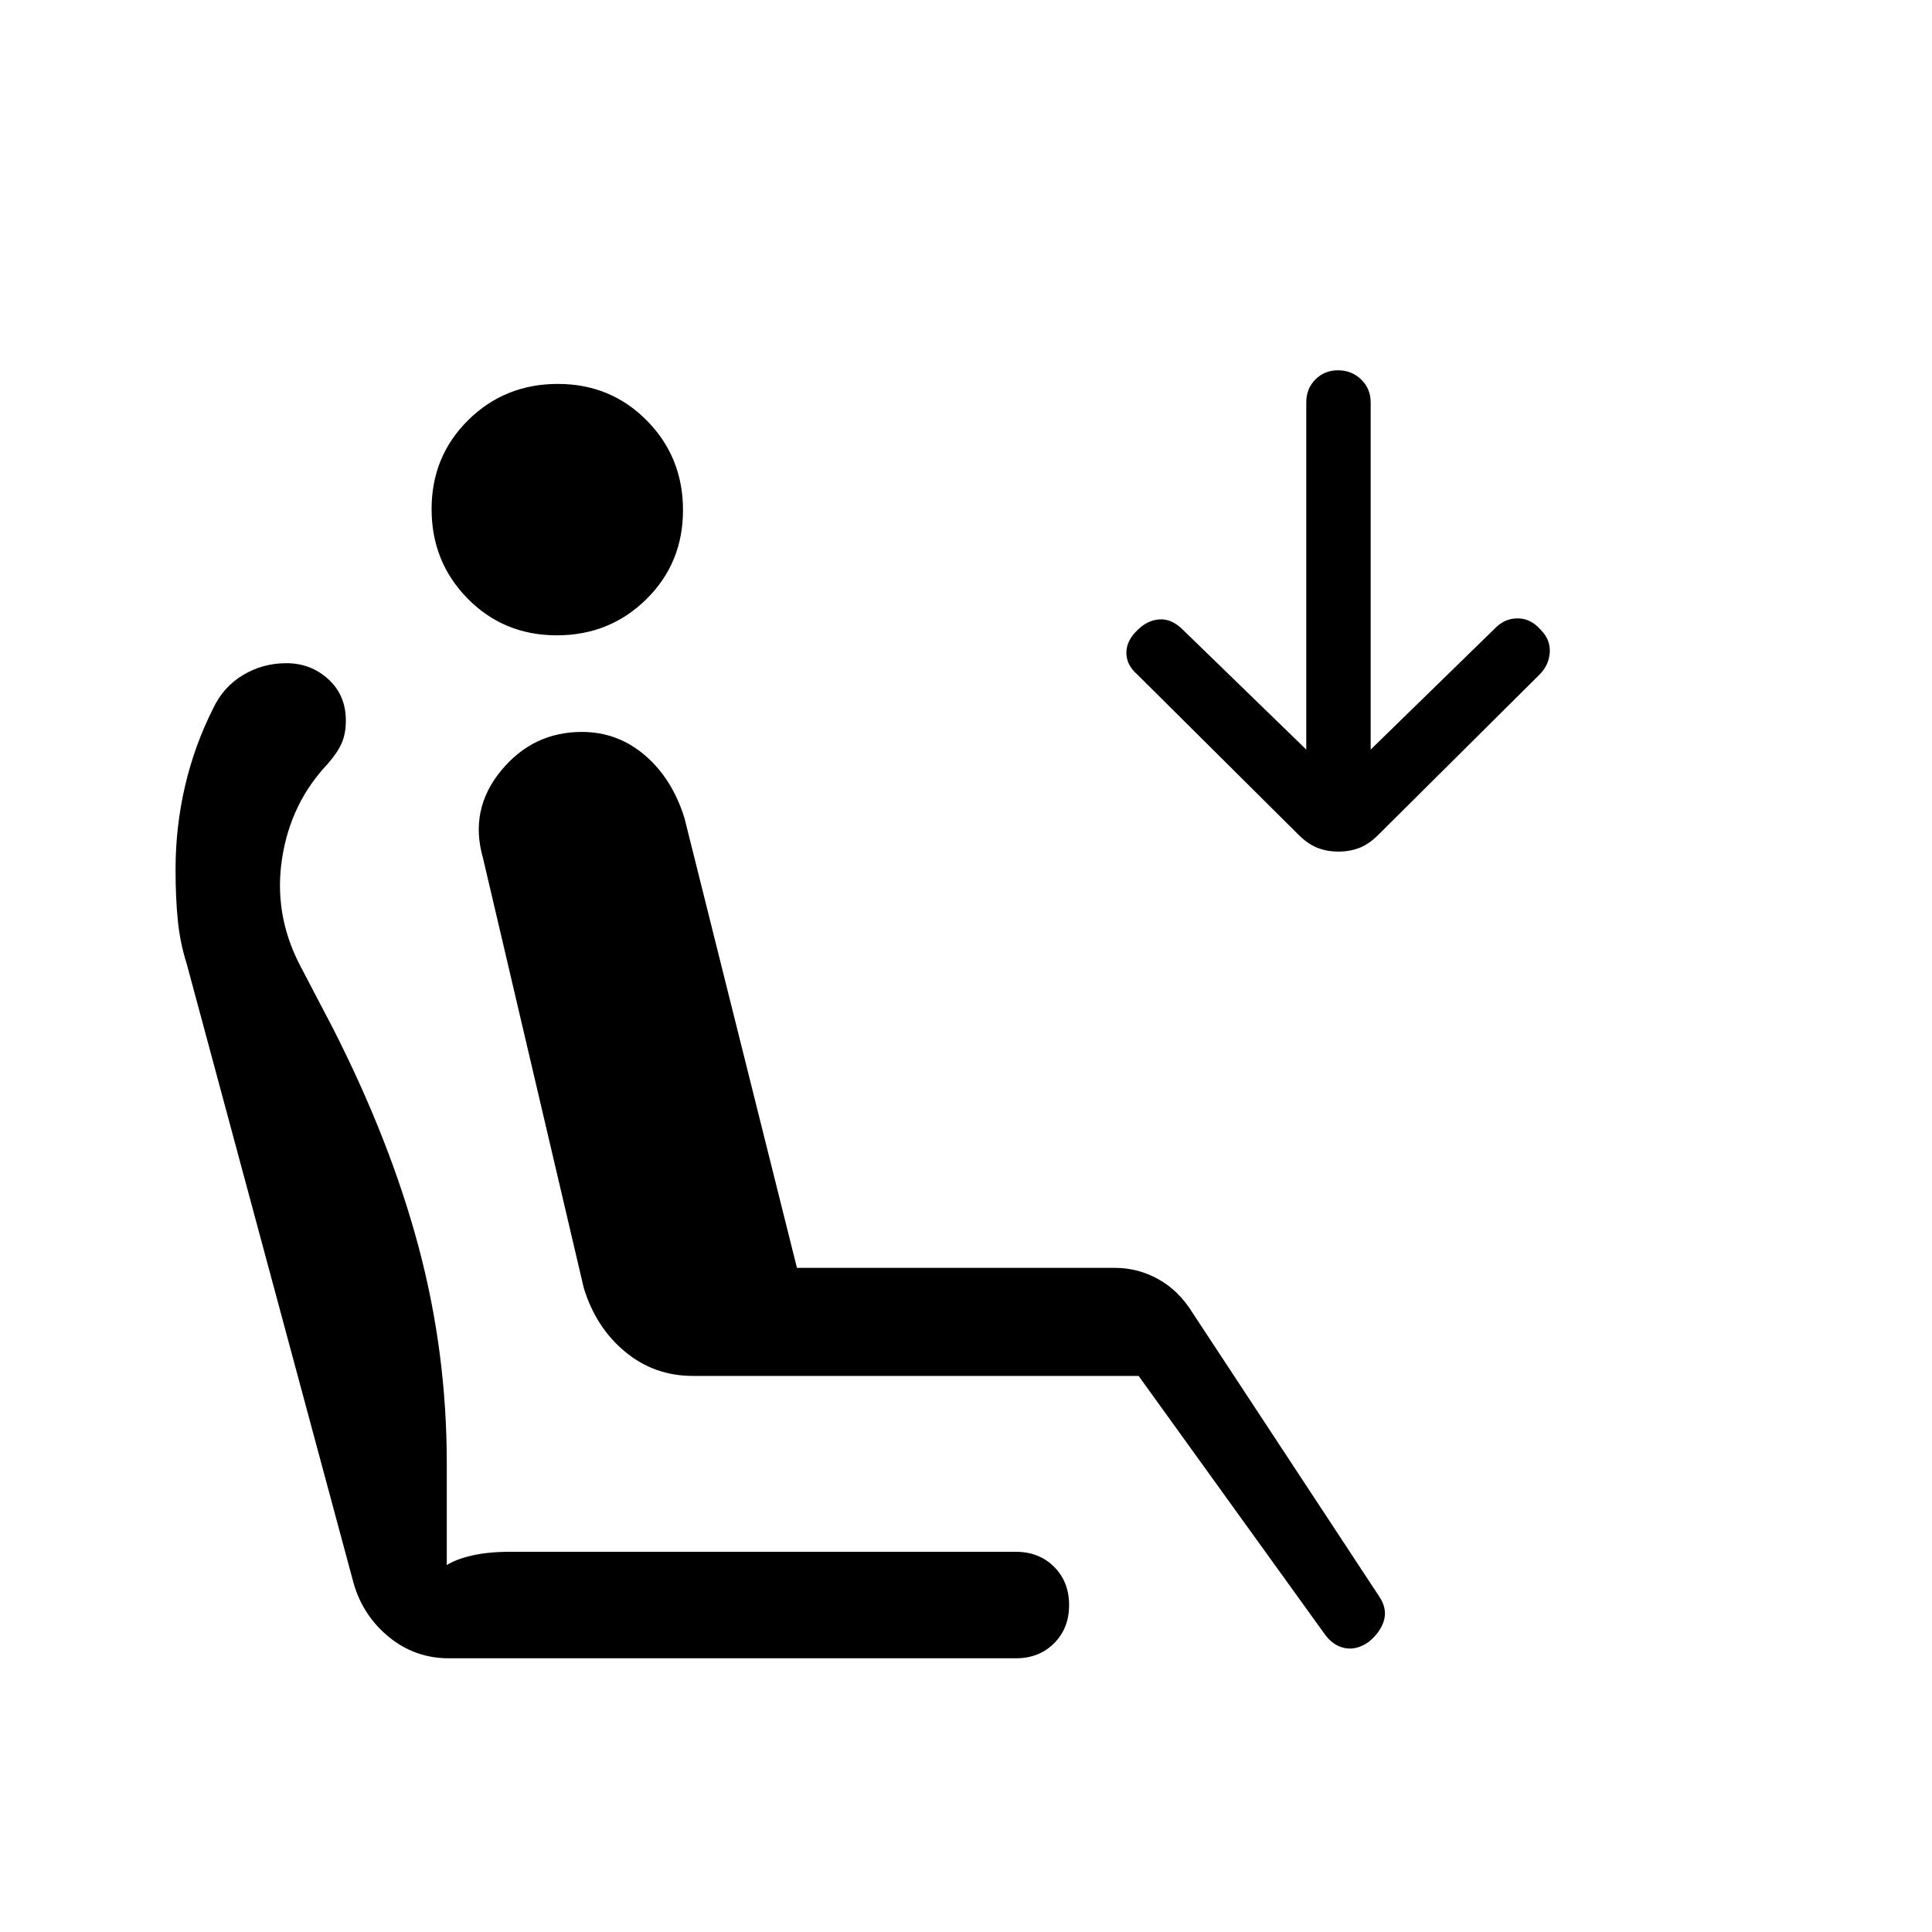 <svg xmlns="http://www.w3.org/2000/svg" height="20" viewBox="0 -960 960 960" width="20"><path d="M276.68-644.31q-26.3 0-44.26-18.21-17.96-18.21-17.96-44.5t18.21-44.25q18.21-17.96 44.5-17.96t44.25 18.21q17.96 18.21 17.96 44.5t-18.2 44.25q-18.21 17.96-44.5 17.96ZM679.92-144q-6.07 4.15-12 2.85-5.92-1.31-10.07-7.39l-92.08-127.77h-221.5q-19.19 0-33.69-12.04-14.5-12.03-20.5-31.65L240-533.62q-6.92-24.07 8.93-43.38 15.85-19.31 40.21-19.31 17.71 0 31.26 11.57 13.55 11.56 19.68 31.12L396-330h158.08q11.34 0 21.45 5.6 10.11 5.61 16.93 16.55l92.77 141q4.15 6.08 2.46 12-1.69 5.93-7.77 10.85Zm-14.84-392.85q-5.69 0-10.47-1.88-4.78-1.87-9.43-6.54l-80.04-79.56q-5.45-4.71-5.45-10.81 0-6.11 5.62-11.36 4.84-4.85 10.88-5.23 6.04-.39 11.66 5.23l61.23 59.46v-172.53q0-6.81 4.52-11.37t11.27-4.56q6.75 0 11.48 4.56t4.73 11.37v172.53l62.02-60.48q4.82-4.83 11.25-4.71 6.42.11 11.27 5.73 4.84 4.85 4.46 11.15-.39 6.31-5.07 11.02l-80.04 79.56q-4.65 4.67-9.43 6.54-4.78 1.88-10.46 1.88ZM223.06-136q-16.8 0-29.7-10.5-12.9-10.5-17.59-26.58l-83.08-308.3q-3.23-10.16-4.34-21.35-1.12-11.19-1.12-25.19 0-21.16 4.68-41.36 4.67-20.21 14.03-38.75 5-10.65 14.8-16.54 9.8-5.89 21.57-5.89 12.15 0 20.84 7.96 8.7 7.96 8.7 20.5 0 6.38-1.97 11.04-1.96 4.65-6.88 10.34-18.54 19.54-22.81 47-4.27 27.47 8.5 52.54l16.93 32.39q28.46 56 42.42 108.42T222-233.08v50.77q4.54-2.92 12.54-4.77 8-1.84 18.92-1.84h251.31q11.54 0 19 7.46 7.46 7.46 7.46 19t-7.46 19q-7.46 7.46-19 7.46H223.06Z"/></svg>